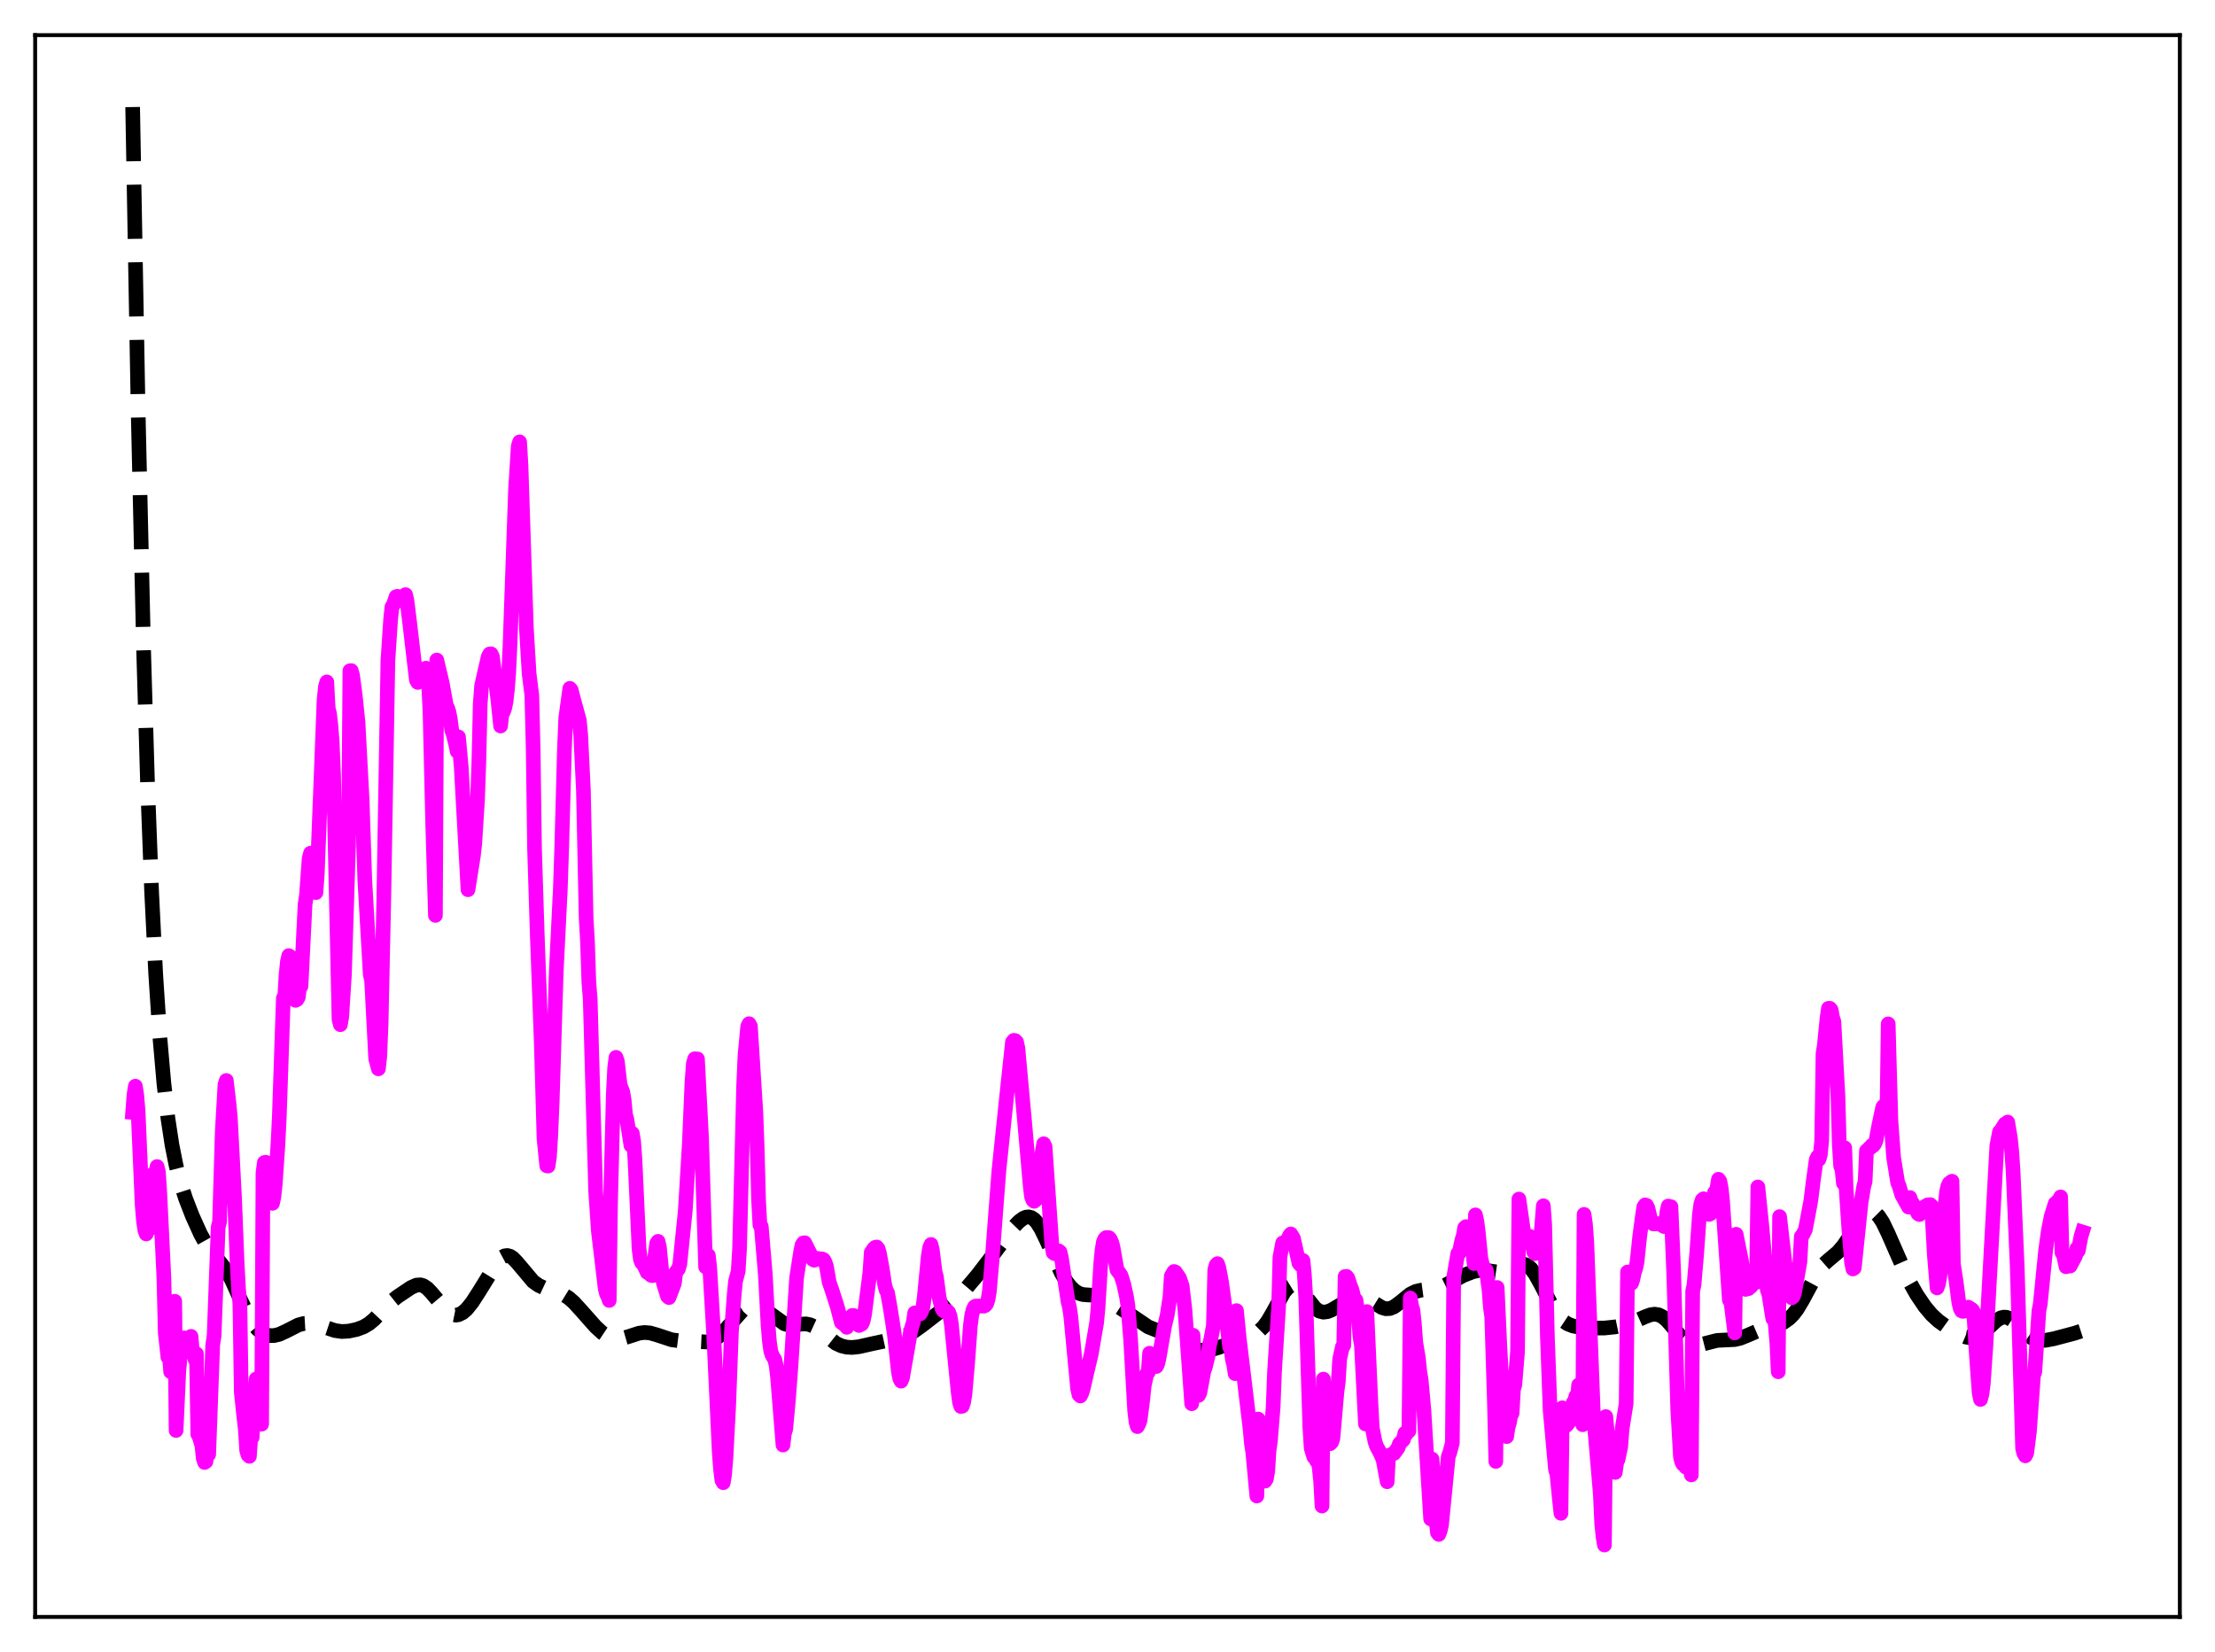<?xml version="1.0" encoding="utf-8" standalone="no"?>
<!DOCTYPE svg PUBLIC "-//W3C//DTD SVG 1.1//EN"
  "http://www.w3.org/Graphics/SVG/1.1/DTD/svg11.dtd">
<svg xmlns:xlink="http://www.w3.org/1999/xlink" width="453.6pt" height="338.4pt" viewBox="0 0 453.6 338.4" xmlns="http://www.w3.org/2000/svg" version="1.1">
 <defs>
  <style type="text/css">*{stroke-linejoin: round; stroke-linecap: butt}</style>
 </defs>
 <g id="figure_1">
  <g id="patch_1">
   <path d="M 0 338.4 
L 453.6 338.4 
L 453.6 0 
L 0 0 
z
" style="fill: #ffffff"/>
  </g>
  <g id="axes_1">
   <g id="patch_2">
    <path d="M 7.2 331.2 
L 446.4 331.2 
L 446.4 7.2 
L 7.2 7.2 
z
" style="fill: #ffffff"/>
   </g>
   <g id="matplotlib.axis_1"/>
   <g id="matplotlib.axis_2"/>
   <g id="line2d_1">
    <path d="M 27.164 21.927 
L 28.276 83.571 
L 29.388 132.445 
L 30.222 160.756 
L 31.056 182.775 
L 31.89 199.589 
L 32.725 212.3 
L 33.559 221.872 
L 34.393 229.092 
L 35.227 234.566 
L 36.061 238.755 
L 36.895 242.03 
L 38.007 245.498 
L 39.398 249.087 
L 41.066 252.781 
L 42.178 254.774 
L 43.29 256.335 
L 46.349 260.193 
L 47.461 262.241 
L 49.129 265.933 
L 50.797 269.459 
L 51.91 271.266 
L 52.744 272.258 
L 53.578 272.951 
L 54.412 273.378 
L 55.246 273.577 
L 56.08 273.577 
L 57.193 273.314 
L 58.583 272.675 
L 61.085 271.403 
L 62.197 271.097 
L 63.309 271.034 
L 64.422 271.192 
L 66.09 271.706 
L 68.592 272.541 
L 69.983 272.739 
L 71.373 272.669 
L 73.041 272.315 
L 74.431 271.799 
L 75.543 271.148 
L 76.656 270.217 
L 78.324 268.43 
L 79.992 266.711 
L 81.382 265.6 
L 84.163 263.731 
L 85.275 263.235 
L 86.109 263.178 
L 86.665 263.34 
L 87.499 263.894 
L 88.334 264.766 
L 91.67 268.715 
L 92.504 269.212 
L 93.338 269.381 
L 93.894 269.3 
L 94.729 268.892 
L 95.563 268.165 
L 96.675 266.79 
L 98.065 264.64 
L 101.958 258.343 
L 102.792 257.532 
L 103.348 257.237 
L 103.904 257.165 
L 104.46 257.32 
L 105.016 257.684 
L 105.85 258.539 
L 109.187 262.499 
L 110.299 263.287 
L 111.689 263.934 
L 113.914 264.613 
L 115.304 265.14 
L 116.416 265.82 
L 117.528 266.787 
L 119.197 268.624 
L 121.977 271.763 
L 123.367 273.033 
L 124.479 273.77 
L 125.314 274.114 
L 126.148 274.264 
L 127.26 274.191 
L 128.65 273.796 
L 130.874 273.077 
L 131.987 272.937 
L 133.099 273.029 
L 134.489 273.422 
L 137.548 274.434 
L 138.938 274.614 
L 144.777 274.88 
L 145.611 274.679 
L 146.445 274.278 
L 147.279 273.659 
L 148.391 272.534 
L 152.006 268.469 
L 152.84 267.918 
L 153.674 267.606 
L 154.508 267.534 
L 155.342 267.684 
L 156.177 268.032 
L 157.289 268.746 
L 160.625 271.151 
L 161.459 271.405 
L 162.294 271.456 
L 163.962 271.23 
L 165.074 271.182 
L 165.908 271.354 
L 166.742 271.738 
L 167.854 272.527 
L 171.191 275.166 
L 172.303 275.68 
L 173.415 275.947 
L 174.528 276.002 
L 175.918 275.851 
L 178.42 275.283 
L 181.757 274.57 
L 184.259 274.002 
L 185.649 273.5 
L 187.04 272.769 
L 188.708 271.582 
L 193.991 267.508 
L 195.937 265.911 
L 197.605 264.213 
L 200.108 261.257 
L 202.888 257.646 
L 207.615 251.301 
L 208.727 250.157 
L 209.561 249.545 
L 210.117 249.312 
L 210.673 249.257 
L 211.229 249.409 
L 211.786 249.786 
L 212.342 250.393 
L 213.176 251.701 
L 214.288 254.004 
L 217.346 260.768 
L 218.459 262.607 
L 219.293 263.665 
L 220.127 264.436 
L 220.961 264.926 
L 221.795 265.172 
L 222.907 265.254 
L 224.576 265.354 
L 225.688 265.678 
L 227.078 266.402 
L 230.137 268.403 
L 235.141 271.79 
L 236.81 272.457 
L 239.59 273.53 
L 241.536 274.55 
L 244.595 276.21 
L 245.707 276.547 
L 246.819 276.639 
L 247.931 276.498 
L 249.6 276.001 
L 256.829 273.273 
L 257.941 272.562 
L 258.775 271.745 
L 259.609 270.627 
L 260.721 268.711 
L 262.946 264.674 
L 263.78 263.708 
L 264.336 263.368 
L 264.892 263.293 
L 265.448 263.479 
L 266.004 263.895 
L 266.838 264.843 
L 269.341 267.999 
L 270.175 268.566 
L 271.009 268.777 
L 271.843 268.674 
L 272.677 268.342 
L 274.346 267.355 
L 276.292 266.254 
L 277.404 265.845 
L 278.238 265.71 
L 279.072 265.763 
L 279.907 266.018 
L 281.019 266.627 
L 282.965 267.827 
L 283.799 268.075 
L 284.633 268.031 
L 285.468 267.687 
L 286.58 266.878 
L 288.804 265.084 
L 289.916 264.529 
L 291.028 264.27 
L 294.921 263.751 
L 296.311 263.071 
L 299.648 261.264 
L 301.594 260.51 
L 302.984 260.19 
L 304.097 260.165 
L 305.487 260.388 
L 306.877 260.589 
L 307.711 260.529 
L 308.545 260.281 
L 309.935 259.566 
L 311.048 259.044 
L 311.882 258.924 
L 312.438 259.048 
L 312.994 259.365 
L 313.55 259.882 
L 314.384 261.01 
L 315.496 263.013 
L 318.277 268.33 
L 319.389 269.839 
L 320.223 270.641 
L 321.057 271.191 
L 322.169 271.621 
L 323.56 271.87 
L 326.062 272.041 
L 328.564 272.024 
L 330.789 271.792 
L 332.735 271.388 
L 334.403 270.839 
L 336.906 269.71 
L 338.018 269.304 
L 338.852 269.188 
L 339.686 269.322 
L 340.52 269.748 
L 341.355 270.458 
L 342.467 271.726 
L 344.413 274.041 
L 345.247 274.777 
L 346.081 275.262 
L 346.915 275.491 
L 347.75 275.497 
L 348.862 275.268 
L 351.642 274.562 
L 353.311 274.479 
L 355.257 274.384 
L 356.369 274.124 
L 357.759 273.566 
L 360.262 272.492 
L 362.208 271.977 
L 364.154 271.405 
L 365.266 270.868 
L 366.379 270.074 
L 367.213 269.24 
L 368.047 268.15 
L 369.159 266.281 
L 372.496 260.102 
L 373.33 259.093 
L 374.442 258.106 
L 376.388 256.467 
L 377.5 255.163 
L 378.891 253.139 
L 381.115 249.784 
L 381.949 248.847 
L 382.505 248.43 
L 383.061 248.225 
L 383.617 248.262 
L 384.174 248.559 
L 384.73 249.114 
L 385.564 250.387 
L 386.676 252.704 
L 390.847 262.216 
L 392.515 265.177 
L 394.183 267.638 
L 395.573 269.29 
L 396.964 270.575 
L 398.632 271.769 
L 401.134 273.272 
L 402.524 273.857 
L 403.359 274.009 
L 404.193 273.956 
L 405.027 273.672 
L 405.861 273.162 
L 406.973 272.203 
L 408.92 270.414 
L 409.754 269.935 
L 410.31 269.796 
L 410.866 269.82 
L 411.422 270.008 
L 412.256 270.562 
L 413.368 271.638 
L 415.315 273.544 
L 416.149 274.096 
L 416.983 274.431 
L 417.817 274.571 
L 418.929 274.533 
L 420.597 274.217 
L 424.768 273.116 
L 426.436 272.574 
L 426.436 272.574 
" clip-path="url(#p3deb4e2d20)" style="fill: none; stroke-dasharray: 11.1,4.8; stroke-dashoffset: 0; stroke: #000000; stroke-width: 3"/>
   </g>
   <g id="line2d_2">
    <path d="M 27.164 227.844 
L 27.442 224.23 
L 27.72 222.486 
L 27.998 224.238 
L 28.276 227.5 
L 29.11 246.768 
L 29.388 250.173 
L 29.666 252.006 
L 29.944 252.757 
L 30.222 251.791 
L 30.5 251.848 
L 31.056 245.003 
L 31.334 240.479 
L 31.612 243.823 
L 31.89 240.31 
L 32.168 238.949 
L 32.446 240.112 
L 32.725 244.38 
L 33.559 261.57 
L 33.837 273.003 
L 34.393 278.009 
L 34.671 277.312 
L 34.949 280.985 
L 35.505 277.617 
L 35.783 266.538 
L 36.061 293.008 
L 36.617 280.825 
L 37.173 275.051 
L 37.451 274.181 
L 37.729 274.058 
L 38.563 274.497 
L 38.842 274.437 
L 39.12 273.732 
L 39.398 276.863 
L 39.676 277.332 
L 39.954 278.462 
L 40.232 277.307 
L 40.51 293.762 
L 40.788 294.279 
L 41.344 296.056 
L 41.622 298.725 
L 41.9 299.563 
L 42.178 299.367 
L 42.456 296.993 
L 42.734 297.922 
L 43.568 275.441 
L 43.846 273.595 
L 44.68 251.344 
L 44.959 250.3 
L 45.515 231.767 
L 46.071 222.167 
L 46.349 221.321 
L 46.905 226.108 
L 47.183 229.145 
L 48.017 245.07 
L 48.573 258.973 
L 48.851 264.138 
L 49.129 267.045 
L 49.407 285.144 
L 49.963 290.431 
L 50.241 292.762 
L 50.519 297.12 
L 50.797 298.032 
L 51.076 298.305 
L 51.354 294.332 
L 51.632 294.451 
L 52.188 285.597 
L 52.466 282.459 
L 52.744 284.429 
L 53.022 284.776 
L 53.3 286.092 
L 53.578 291.722 
L 53.856 240.254 
L 54.134 238.126 
L 54.412 238.063 
L 54.968 239.187 
L 55.246 241.152 
L 55.802 246.479 
L 56.08 245.22 
L 56.358 242.655 
L 56.914 234.553 
L 57.193 228.881 
L 58.027 204.441 
L 58.305 204.367 
L 58.583 199.644 
L 58.861 196.942 
L 59.139 195.74 
L 59.417 195.933 
L 59.695 196.716 
L 60.251 200.799 
L 60.529 204.908 
L 60.807 204.751 
L 61.085 204.276 
L 61.363 202.141 
L 61.641 202.011 
L 62.475 185.24 
L 62.753 183.421 
L 63.309 175.852 
L 63.588 174.757 
L 63.866 174.851 
L 64.144 177.658 
L 64.422 181.958 
L 64.7 182.834 
L 64.978 178.973 
L 66.368 143.293 
L 66.646 140.66 
L 66.924 139.684 
L 67.202 145.067 
L 67.48 146.168 
L 67.758 148.552 
L 68.036 152.088 
L 68.314 158.818 
L 69.426 208.837 
L 69.705 209.889 
L 69.983 208.305 
L 70.539 199.554 
L 71.373 173.133 
L 71.651 137.397 
L 71.929 137.37 
L 72.207 138.368 
L 72.763 142.578 
L 73.319 147.977 
L 74.153 163.661 
L 74.709 180.312 
L 75.822 199.603 
L 76.1 200.804 
L 76.934 216.864 
L 77.49 218.933 
L 77.768 216.44 
L 78.046 209.786 
L 78.602 183.771 
L 79.436 135.344 
L 79.992 126.899 
L 80.27 124.283 
L 80.548 123.945 
L 81.104 122.235 
L 81.382 122.142 
L 81.66 122.718 
L 81.939 122.972 
L 82.217 122.924 
L 82.773 122.085 
L 83.051 121.802 
L 83.329 122.987 
L 83.885 127.434 
L 85.275 139.311 
L 85.553 139.788 
L 85.831 139.458 
L 86.109 138.838 
L 86.387 138.614 
L 87.221 136.858 
L 87.499 137.278 
L 87.777 140.18 
L 88.056 145.736 
L 88.612 168.733 
L 89.168 187.51 
L 89.446 135.197 
L 90.558 139.909 
L 91.392 144.51 
L 91.67 145.043 
L 91.948 145.891 
L 92.226 147.368 
L 92.504 149.585 
L 92.782 150.25 
L 93.338 152.501 
L 93.616 153.896 
L 93.894 150.951 
L 94.451 157.062 
L 95.841 182.248 
L 96.953 175.239 
L 97.231 172.739 
L 97.787 163.895 
L 98.065 156.054 
L 98.343 144.189 
L 98.621 140.507 
L 99.455 136.79 
L 100.011 134.441 
L 100.289 133.946 
L 100.568 133.933 
L 100.846 134.516 
L 101.402 138.825 
L 101.958 143.315 
L 102.514 148.708 
L 102.792 146.169 
L 103.07 145.832 
L 103.348 145.068 
L 103.626 143.719 
L 103.904 141.287 
L 104.182 137.765 
L 104.46 131.759 
L 105.572 100.269 
L 106.128 91.414 
L 106.406 90.514 
L 106.685 95.176 
L 107.797 128.675 
L 108.353 137.99 
L 108.909 142.369 
L 109.187 153.42 
L 109.465 173.819 
L 110.021 191.447 
L 110.855 213.857 
L 111.411 233.266 
L 111.967 238.8 
L 112.245 238.841 
L 112.523 236.941 
L 112.802 232.385 
L 113.08 225.741 
L 113.914 198.958 
L 114.748 182.128 
L 115.026 173.839 
L 115.582 153.625 
L 115.86 147.04 
L 116.694 140.998 
L 116.972 141.339 
L 117.528 143.487 
L 118.64 147.548 
L 118.919 150.482 
L 119.475 161.859 
L 120.031 188.041 
L 120.309 192.833 
L 120.587 201.172 
L 120.865 204.617 
L 121.421 224.384 
L 121.977 243.924 
L 122.533 252.125 
L 123.367 259.122 
L 123.923 263.863 
L 124.201 265.025 
L 124.479 265.524 
L 124.757 266.374 
L 125.036 246.184 
L 125.592 224.177 
L 125.87 218.749 
L 126.148 216.58 
L 126.426 217.4 
L 126.982 222.225 
L 127.538 223.706 
L 127.816 225.322 
L 128.094 228.354 
L 128.372 229.274 
L 129.206 234.61 
L 129.484 232.146 
L 129.762 233.797 
L 130.04 237.678 
L 130.874 255.878 
L 131.152 257.985 
L 131.431 258.676 
L 131.709 258.818 
L 132.543 260.634 
L 132.821 260.748 
L 133.377 261.259 
L 133.655 261.293 
L 134.211 256.634 
L 134.489 254.665 
L 134.767 254.269 
L 135.045 255.513 
L 135.601 261.258 
L 135.879 262.891 
L 136.713 265.549 
L 136.991 265.787 
L 138.104 262.886 
L 138.382 260.614 
L 138.938 259.918 
L 139.216 258.935 
L 140.328 248.084 
L 141.162 234.315 
L 141.718 221.378 
L 141.996 217.802 
L 142.274 216.868 
L 142.552 218.606 
L 142.83 216.905 
L 143.665 233.045 
L 144.499 259.5 
L 144.777 257.731 
L 145.055 257.143 
L 145.333 259.541 
L 146.167 273.544 
L 147.279 297.229 
L 147.557 300.971 
L 147.835 303.206 
L 148.113 303.705 
L 148.391 302.008 
L 148.669 298.53 
L 149.225 287.938 
L 149.782 272.931 
L 150.338 265.332 
L 150.616 262.456 
L 151.172 260.409 
L 151.45 255.855 
L 152.284 222.455 
L 152.562 216.168 
L 153.118 210.236 
L 153.396 209.69 
L 153.674 210.2 
L 154.786 227.741 
L 155.064 235.161 
L 155.342 245.765 
L 155.62 250.942 
L 155.899 251.215 
L 156.733 261.122 
L 157.289 271.439 
L 157.567 274.795 
L 157.845 276.755 
L 158.123 277.604 
L 158.679 278.506 
L 158.957 279.779 
L 159.235 282.121 
L 160.347 295.987 
L 160.625 293.629 
L 160.903 292.765 
L 161.459 286.773 
L 162.015 279.278 
L 163.128 261.777 
L 163.962 256.374 
L 164.24 255.041 
L 164.518 254.595 
L 164.796 254.559 
L 165.352 255.688 
L 166.186 257.352 
L 166.464 257.993 
L 166.742 258.139 
L 167.02 258.015 
L 167.298 257.762 
L 168.411 257.883 
L 168.689 258.036 
L 168.967 258.579 
L 169.245 259.392 
L 169.801 262.621 
L 170.357 264.216 
L 171.469 267.696 
L 172.303 270.883 
L 173.137 271.49 
L 173.415 271.882 
L 173.971 270.901 
L 174.249 269.895 
L 174.528 269.447 
L 174.806 269.453 
L 175.918 271.503 
L 176.474 271.214 
L 176.752 270.638 
L 177.03 269.329 
L 178.142 260.68 
L 178.42 256.542 
L 178.976 255.722 
L 179.254 255.484 
L 179.532 255.429 
L 179.81 255.756 
L 180.088 256.677 
L 180.645 259.724 
L 181.201 263.322 
L 181.479 264.3 
L 181.757 264.818 
L 182.313 267.937 
L 183.147 273.25 
L 183.981 280.995 
L 184.259 282.397 
L 184.537 282.905 
L 184.815 282.209 
L 186.483 272.671 
L 187.04 270.824 
L 187.318 268.926 
L 187.596 268.941 
L 188.152 269.213 
L 188.43 269.134 
L 188.708 268.653 
L 188.986 267.862 
L 189.264 265.886 
L 190.098 257.279 
L 190.376 255.595 
L 190.654 254.909 
L 190.932 256.056 
L 191.488 260.526 
L 191.766 261.538 
L 192.322 265.765 
L 192.879 267.963 
L 193.157 268.454 
L 193.435 268.626 
L 193.991 268.542 
L 194.269 268.802 
L 194.547 269.539 
L 194.825 271.197 
L 196.215 285.119 
L 196.493 287.235 
L 196.771 288.094 
L 197.049 288.045 
L 197.327 287.293 
L 197.605 285.615 
L 198.161 279.144 
L 198.717 271.538 
L 198.995 269.416 
L 199.274 268.283 
L 199.552 267.686 
L 199.83 267.523 
L 201.498 267.535 
L 201.776 267.392 
L 202.054 267.036 
L 202.332 266.2 
L 202.61 264.514 
L 203.166 258.114 
L 204.556 239.842 
L 206.225 223.84 
L 207.337 213.449 
L 207.615 213.099 
L 207.893 213.14 
L 208.171 213.422 
L 208.449 214.715 
L 209.839 229.94 
L 210.951 242.668 
L 211.229 245.057 
L 211.508 245.823 
L 211.786 246.062 
L 212.064 245.831 
L 212.342 244.919 
L 212.898 240.266 
L 213.454 235.854 
L 213.732 234.285 
L 214.01 234.865 
L 214.566 242.846 
L 215.4 254.945 
L 215.678 256.594 
L 215.956 256.791 
L 216.512 256.249 
L 216.79 256.209 
L 217.068 256.427 
L 217.346 257.568 
L 218.737 266.687 
L 219.015 267.791 
L 219.293 269.691 
L 220.683 284.471 
L 220.961 285.677 
L 221.239 285.949 
L 221.517 285.395 
L 221.795 284.549 
L 222.907 279.722 
L 223.463 277.428 
L 224.576 270.914 
L 224.854 267.995 
L 225.41 258.912 
L 225.688 256.024 
L 225.966 254.362 
L 226.244 253.757 
L 226.522 253.488 
L 227.078 253.508 
L 227.356 253.805 
L 227.634 254.42 
L 227.912 255.373 
L 228.746 260.116 
L 229.302 260.849 
L 229.58 261.282 
L 230.137 263.057 
L 230.693 265.64 
L 230.971 267.403 
L 231.527 274.247 
L 232.361 288.902 
L 232.639 291.286 
L 232.917 292.215 
L 233.195 291.715 
L 233.473 290.945 
L 234.029 286.63 
L 234.307 283.877 
L 234.863 281.336 
L 235.141 281.106 
L 235.419 277.183 
L 236.254 279.537 
L 236.532 279.91 
L 236.81 279.902 
L 237.088 279.338 
L 237.366 278.106 
L 238.478 271.668 
L 239.034 269.342 
L 239.59 265.67 
L 239.868 261.363 
L 240.424 260.441 
L 240.702 260.56 
L 241.536 261.773 
L 242.092 263.396 
L 242.649 268.21 
L 243.761 283.549 
L 244.039 287.533 
L 244.317 273.495 
L 244.595 279.294 
L 245.151 284.371 
L 245.429 285.833 
L 245.707 285.302 
L 246.541 280.845 
L 246.819 280.076 
L 247.375 277.823 
L 247.653 275.574 
L 247.931 274.514 
L 248.488 271.462 
L 248.766 260.094 
L 249.044 259.114 
L 249.322 258.838 
L 249.6 259.65 
L 250.156 262.61 
L 250.99 268.682 
L 251.546 273.632 
L 251.824 275.933 
L 252.102 276.336 
L 252.38 278.5 
L 252.658 279.554 
L 252.936 281.366 
L 253.214 268.458 
L 253.77 274.069 
L 254.883 283.311 
L 255.995 292.644 
L 256.273 295.701 
L 256.551 297.467 
L 257.385 306.437 
L 257.663 290.674 
L 258.775 301.791 
L 259.053 303.389 
L 259.331 302.958 
L 259.609 301.374 
L 259.887 297.077 
L 260.165 295.155 
L 260.721 288.247 
L 261 281.03 
L 261.834 267.805 
L 262.112 257.492 
L 262.668 254.594 
L 262.946 254.586 
L 263.224 254.712 
L 263.502 254.309 
L 264.058 253.118 
L 264.336 252.758 
L 264.892 253.683 
L 266.004 258.722 
L 266.282 259.072 
L 266.56 258.081 
L 266.838 258.198 
L 267.117 261.089 
L 267.395 265.711 
L 268.229 292.176 
L 268.507 296.637 
L 269.063 298.444 
L 269.341 298.55 
L 269.619 299.269 
L 269.897 298.13 
L 270.453 303.453 
L 270.731 308.483 
L 271.009 282.489 
L 271.565 288.83 
L 271.843 291.123 
L 272.121 294.939 
L 272.399 295.719 
L 272.677 295.429 
L 272.955 294.669 
L 273.79 285.06 
L 274.068 282.992 
L 274.346 278.391 
L 274.902 275.884 
L 275.18 275.599 
L 275.458 261.465 
L 275.736 261.444 
L 276.014 261.784 
L 276.57 263.506 
L 276.848 264.134 
L 277.404 266.38 
L 277.682 266.302 
L 278.238 270.149 
L 278.516 273.915 
L 278.794 275.47 
L 279.629 291.68 
L 279.907 268.655 
L 280.741 287.31 
L 281.019 292.481 
L 281.575 295.261 
L 281.853 296.141 
L 282.687 297.705 
L 283.243 299.002 
L 284.077 303.508 
L 284.355 298.127 
L 285.468 297.716 
L 286.302 296.57 
L 286.58 295.746 
L 287.414 294.881 
L 287.692 293.567 
L 287.97 293.74 
L 288.248 293.328 
L 288.526 293.117 
L 288.804 265.881 
L 289.082 267.547 
L 289.36 268.415 
L 289.638 271.053 
L 289.916 274.86 
L 290.472 278.241 
L 290.75 280.988 
L 291.028 282.601 
L 291.585 288.736 
L 292.975 311.131 
L 293.253 298.863 
L 294.087 311.522 
L 294.365 313.922 
L 294.643 314.303 
L 294.921 313.591 
L 295.199 312.381 
L 296.589 298.327 
L 296.867 297.641 
L 297.423 295.54 
L 297.701 261.63 
L 298.536 256.759 
L 298.814 256.692 
L 299.37 254.022 
L 299.648 253.18 
L 299.926 251.51 
L 300.204 251.252 
L 300.482 251.333 
L 300.76 252.105 
L 301.038 252.115 
L 301.594 256.171 
L 301.872 258.824 
L 302.15 248.849 
L 302.428 250.102 
L 302.706 252.156 
L 303.262 257.773 
L 303.54 258.914 
L 304.097 260.475 
L 304.375 260.179 
L 304.931 264.182 
L 305.209 267.816 
L 305.487 269.717 
L 306.043 287.584 
L 306.321 299.35 
L 306.599 263.722 
L 307.155 275.972 
L 307.989 290.715 
L 308.545 294.262 
L 308.823 292.367 
L 309.101 291.453 
L 309.379 289.939 
L 309.657 289.495 
L 309.935 284.611 
L 310.214 283.653 
L 310.77 276.904 
L 311.048 245.609 
L 312.16 253.388 
L 312.438 253.959 
L 312.994 254.179 
L 313.272 253.24 
L 313.828 255.032 
L 314.106 256.462 
L 314.384 256.79 
L 314.662 256.633 
L 314.94 254.628 
L 315.218 255.108 
L 315.496 254.024 
L 316.052 246.987 
L 316.331 250.798 
L 316.887 273.879 
L 317.443 288.872 
L 318.555 301.103 
L 318.833 301.915 
L 319.389 307.486 
L 319.667 309.978 
L 319.945 288.368 
L 320.223 290.967 
L 320.501 291.278 
L 320.779 291.996 
L 321.335 291.281 
L 321.613 290.611 
L 321.891 290.362 
L 322.169 287.322 
L 322.448 286.997 
L 322.726 285.976 
L 323.004 287.055 
L 323.282 283.695 
L 324.116 291.837 
L 324.394 248.746 
L 324.672 250.676 
L 324.95 254.417 
L 326.34 290.867 
L 326.618 293.021 
L 327.73 306.14 
L 328.008 312.119 
L 328.286 314.86 
L 328.564 316.473 
L 328.843 290.159 
L 329.399 296.068 
L 329.677 298.915 
L 330.233 301.184 
L 330.789 301.602 
L 331.067 299.571 
L 331.345 298.992 
L 331.901 296.34 
L 332.179 292.731 
L 333.013 287.497 
L 333.291 260.554 
L 333.569 262.395 
L 333.847 262.959 
L 334.125 262.851 
L 334.403 261.983 
L 334.681 260.627 
L 334.96 259.825 
L 335.238 258.539 
L 335.794 253.228 
L 336.35 249.069 
L 336.628 247.203 
L 336.906 246.803 
L 337.184 246.895 
L 337.462 247.472 
L 338.018 249.784 
L 338.574 250.7 
L 339.13 250.707 
L 339.408 250.635 
L 339.964 250.66 
L 340.52 251.093 
L 340.798 251.244 
L 341.077 250.69 
L 341.355 248.27 
L 341.633 247.041 
L 341.911 250.997 
L 342.189 247.169 
L 342.745 260.553 
L 343.579 288.795 
L 344.135 298.394 
L 344.413 299.514 
L 344.691 299.967 
L 344.969 299.801 
L 345.247 300.536 
L 345.525 298.8 
L 345.803 299.761 
L 346.081 299.91 
L 346.359 302.107 
L 346.637 264.462 
L 346.915 263.149 
L 347.472 256.597 
L 348.028 248.683 
L 348.306 246.622 
L 348.584 245.776 
L 348.862 245.551 
L 349.696 248.411 
L 349.974 248.758 
L 350.252 248.637 
L 350.53 248.002 
L 350.808 246.842 
L 351.086 244.295 
L 351.364 244.92 
L 351.92 241.551 
L 352.198 241.947 
L 352.476 243.407 
L 352.754 245.981 
L 354.145 266.274 
L 354.423 266.291 
L 355.257 273.035 
L 355.535 252.818 
L 356.647 258.372 
L 357.203 262.537 
L 357.481 264.112 
L 357.759 263.373 
L 358.037 263.972 
L 358.593 263.497 
L 358.871 261.262 
L 359.149 260.93 
L 359.428 260.922 
L 359.706 262.649 
L 359.984 243.131 
L 360.818 251.256 
L 361.652 260.628 
L 361.93 264.266 
L 362.208 264.936 
L 363.042 270.113 
L 363.32 268.576 
L 363.876 275.126 
L 364.154 280.981 
L 364.432 249.205 
L 366.101 263.656 
L 366.379 265.343 
L 366.657 265.312 
L 366.935 265.839 
L 367.213 265.605 
L 367.491 264.804 
L 368.603 258.466 
L 368.881 253.27 
L 369.159 252.973 
L 369.715 251.882 
L 370.827 245.97 
L 371.383 241.514 
L 371.94 237.535 
L 372.218 236.961 
L 372.496 237.474 
L 372.774 236.556 
L 373.052 233.748 
L 373.33 215.805 
L 373.608 214.042 
L 374.164 208.446 
L 374.442 206.541 
L 374.72 206.534 
L 374.998 206.872 
L 375.276 208.392 
L 375.554 209.266 
L 376.388 224.543 
L 376.666 234.519 
L 376.944 238.857 
L 377.222 239.502 
L 377.5 242.362 
L 377.778 235.112 
L 378.057 243.411 
L 378.613 251.655 
L 379.169 258.573 
L 379.447 259.927 
L 379.725 259.738 
L 381.115 246.372 
L 381.671 243.005 
L 381.949 242.014 
L 382.227 235.706 
L 382.505 235.554 
L 382.783 235.175 
L 383.061 235.084 
L 383.339 234.612 
L 383.617 234.647 
L 383.895 234.297 
L 384.174 233.65 
L 384.73 230.666 
L 385.564 226.762 
L 385.842 226.471 
L 386.12 227.5 
L 386.398 229.674 
L 386.676 209.726 
L 387.232 229.603 
L 387.788 237.103 
L 388.622 242.263 
L 388.9 242.879 
L 389.456 244.75 
L 390.847 247.25 
L 391.125 245.3 
L 391.403 246.126 
L 391.681 246.493 
L 392.793 248.613 
L 393.071 248.782 
L 393.349 248.284 
L 393.627 248.116 
L 394.183 247.12 
L 394.461 247.381 
L 394.739 246.81 
L 395.295 246.753 
L 395.573 247.033 
L 396.129 257.116 
L 396.686 263.807 
L 396.964 263.047 
L 397.242 261.475 
L 397.52 258.393 
L 398.076 249.4 
L 398.632 244.065 
L 398.91 242.916 
L 399.188 242.355 
L 399.744 241.953 
L 400.022 258.874 
L 400.578 262.441 
L 401.134 266.727 
L 401.412 267.986 
L 401.69 268.513 
L 401.968 268.619 
L 402.524 268.419 
L 402.803 268.187 
L 403.081 267.753 
L 403.359 268.724 
L 403.637 268.107 
L 403.915 268.318 
L 404.193 268.863 
L 404.749 277.731 
L 405.305 285.365 
L 405.583 286.658 
L 405.861 285.631 
L 406.139 283.548 
L 406.695 275.464 
L 408.92 234.721 
L 409.476 231.821 
L 409.754 231.585 
L 410.588 230.21 
L 410.866 230.253 
L 411.144 229.84 
L 411.7 233.127 
L 411.978 235.824 
L 412.256 239.963 
L 413.09 259.371 
L 414.202 296.702 
L 414.48 297.737 
L 414.758 298.203 
L 415.037 297.674 
L 415.593 293.286 
L 416.427 281.704 
L 416.705 280.999 
L 417.539 268.502 
L 417.817 267.13 
L 418.929 255.983 
L 419.485 252.009 
L 420.041 249.201 
L 420.875 246.504 
L 421.154 247.048 
L 421.432 245.998 
L 421.71 245.741 
L 421.988 245.165 
L 422.266 256.593 
L 422.544 256.892 
L 423.1 259.476 
L 423.378 258.948 
L 423.656 259.312 
L 423.934 259.325 
L 425.046 257.236 
L 425.324 255.734 
L 425.602 256.186 
L 426.158 253.254 
L 426.436 252.349 
L 426.436 252.349 
" clip-path="url(#p3deb4e2d20)" style="fill: none; stroke: #ff00ff; stroke-width: 3; stroke-linecap: square"/>
   </g>
   <g id="patch_3">
    <path d="M 7.2 331.2 
L 7.2 7.2 
" style="fill: none; stroke: #000000; stroke-width: 0.8; stroke-linejoin: miter; stroke-linecap: square"/>
   </g>
   <g id="patch_4">
    <path d="M 446.4 331.2 
L 446.4 7.2 
" style="fill: none; stroke: #000000; stroke-width: 0.8; stroke-linejoin: miter; stroke-linecap: square"/>
   </g>
   <g id="patch_5">
    <path d="M 7.2 331.2 
L 446.4 331.2 
" style="fill: none; stroke: #000000; stroke-width: 0.8; stroke-linejoin: miter; stroke-linecap: square"/>
   </g>
   <g id="patch_6">
    <path d="M 7.2 7.2 
L 446.4 7.2 
" style="fill: none; stroke: #000000; stroke-width: 0.8; stroke-linejoin: miter; stroke-linecap: square"/>
   </g>
  </g>
 </g>
 <defs>
  <clipPath id="p3deb4e2d20">
   <rect x="7.2" y="7.2" width="439.2" height="324"/>
  </clipPath>
 </defs>
</svg>
